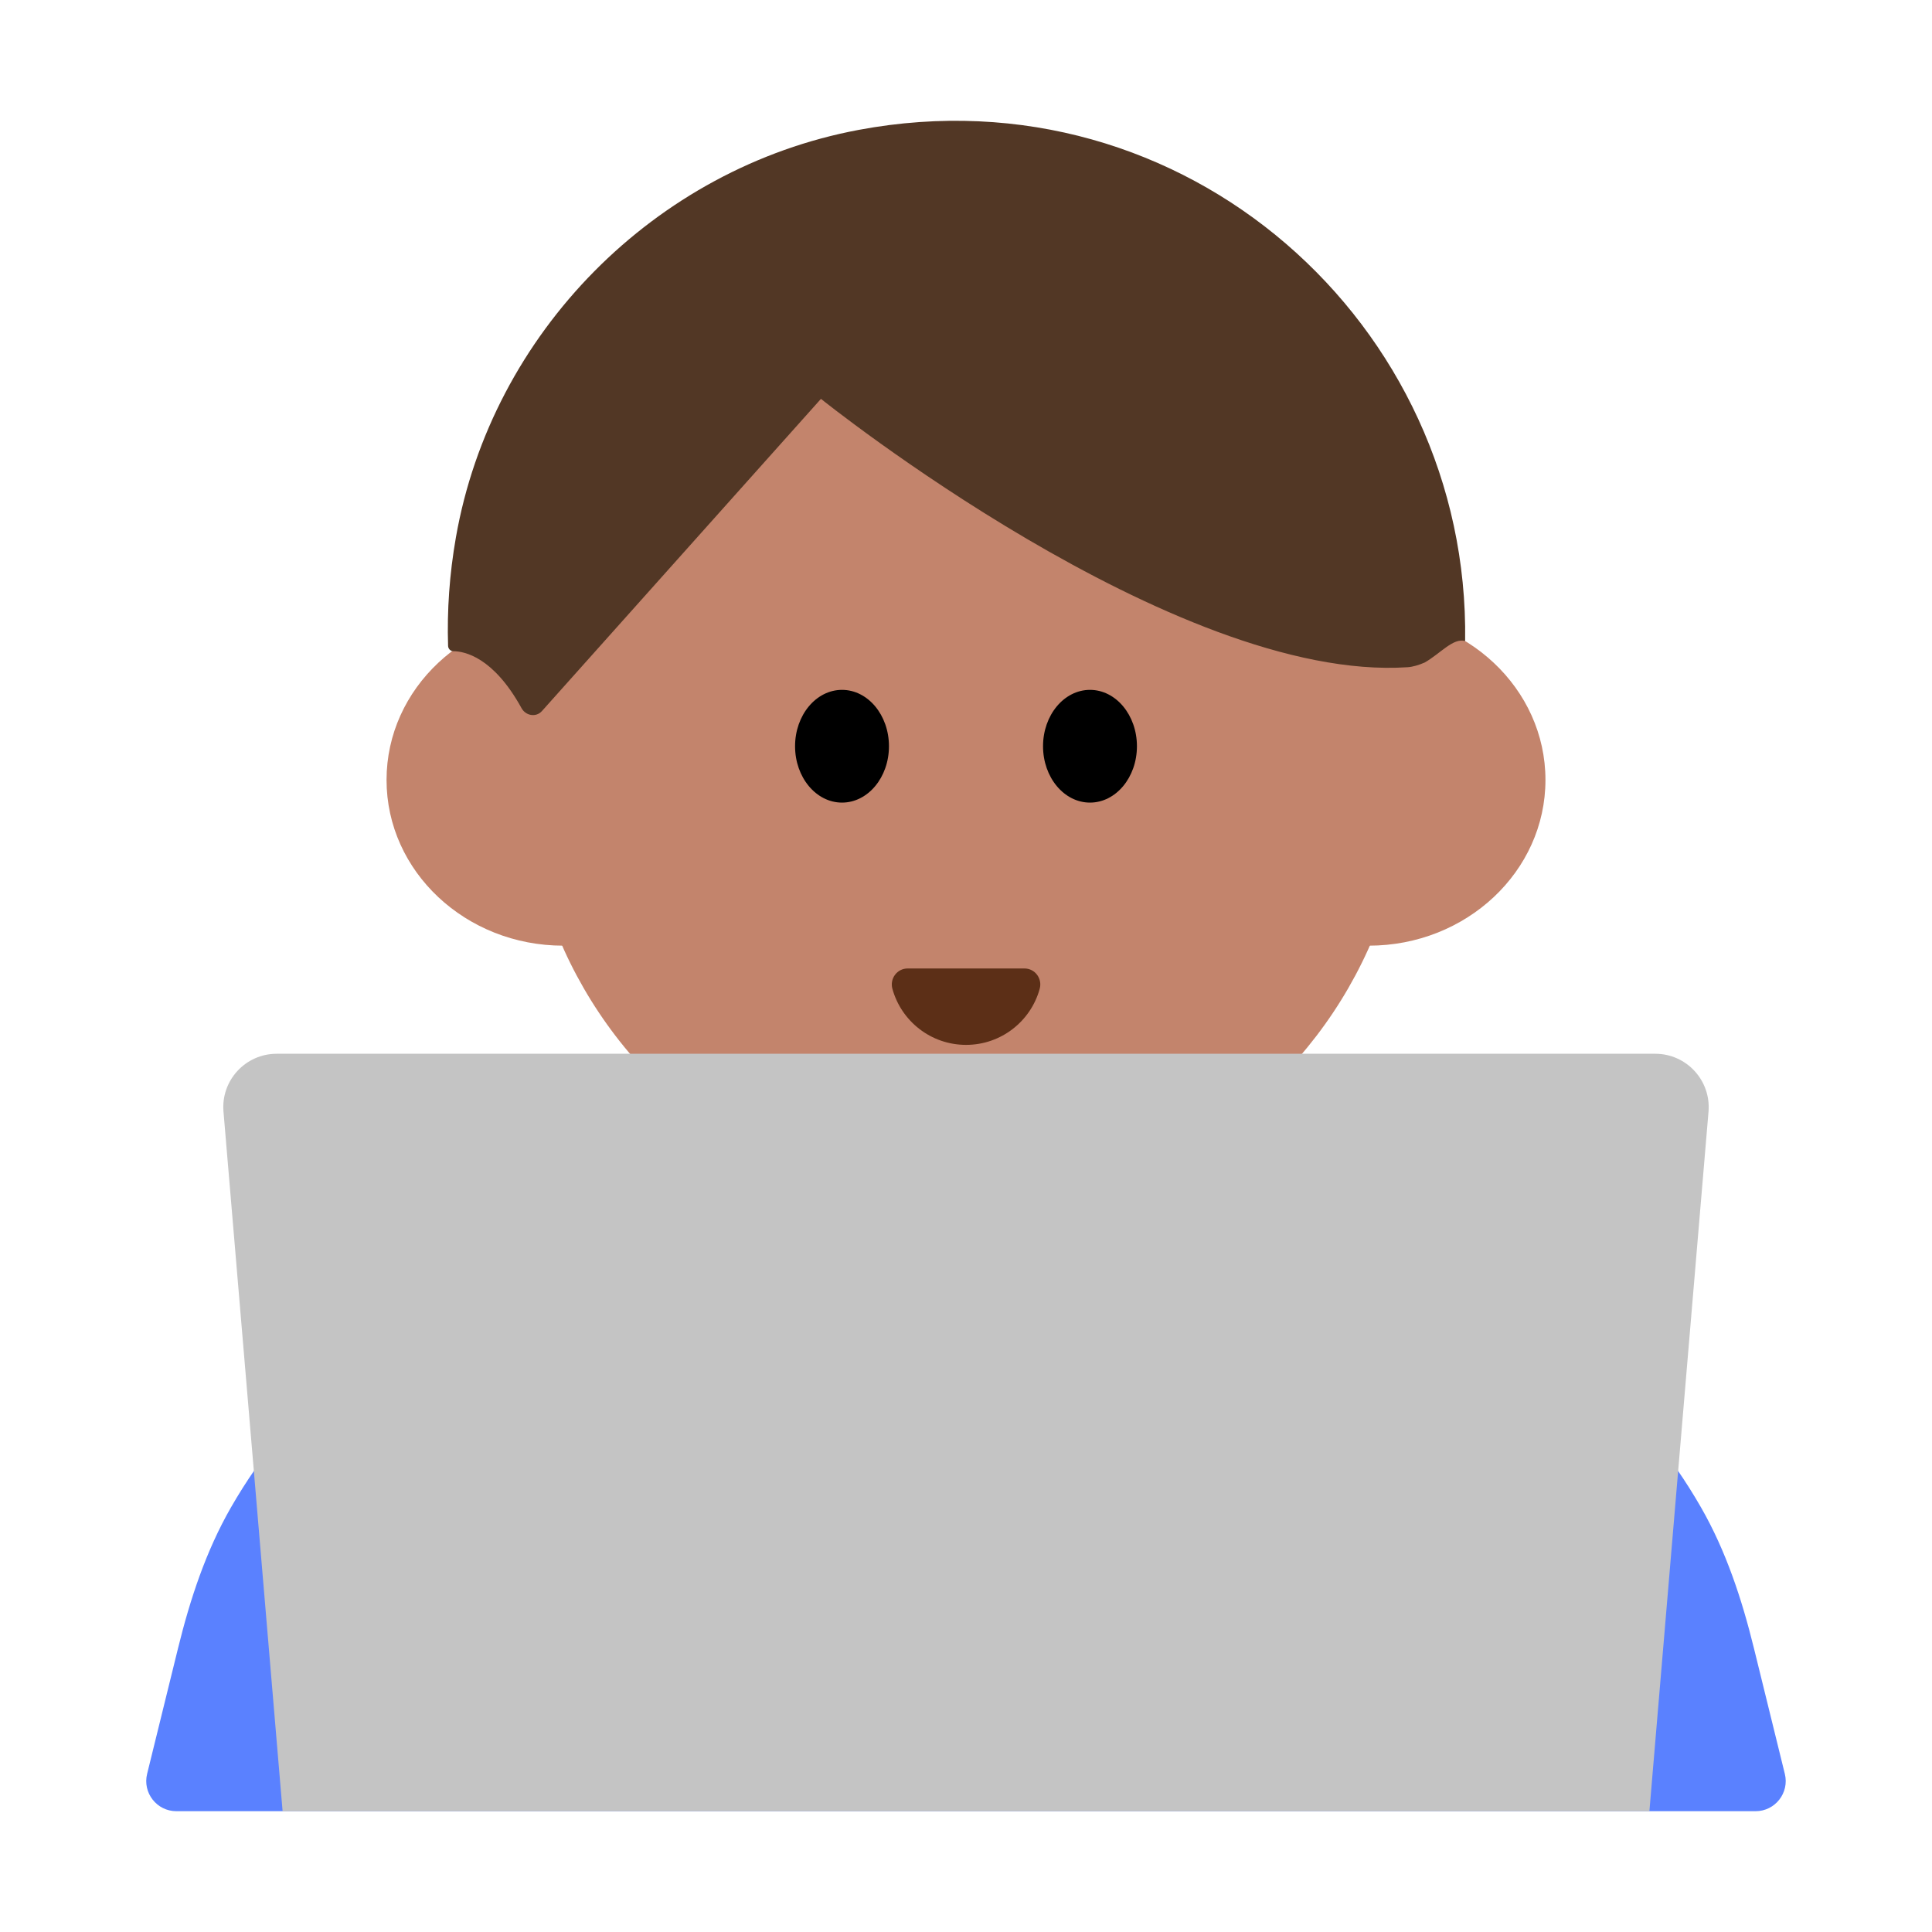 <?xml version="1.0" encoding="UTF-8"?><svg id="Layer_1" xmlns="http://www.w3.org/2000/svg" viewBox="0 0 40 40"><g><path d="M29.546,26.371l-5.008-1.903c-2.924-1.111-6.153-1.111-9.077,0l-5.008,1.903c-2.411,.916-4.406,2.636-5.671,4.838-.519,.904-.847,1.904-1.096,2.916l-.64,2.601c-.097,.393,.201,.773,.606,.773H36.347c.405,0,.703-.38,.606-.773l-.64-2.602c-.249-1.012-.577-2.012-1.096-2.916-1.264-2.203-3.26-3.922-5.67-4.838Z" style="fill:#5a81ff;"/><g><circle cx="20" cy="15.892" r="9.138" style="fill:#c3846c;"/><g><ellipse cx="11.661" cy="16.148" rx="3.658" ry="3.431" style="fill:#c3846c;"/><ellipse cx="28.339" cy="16.148" rx="3.658" ry="3.431" style="fill:#c3846c;"/></g><path d="M30.334,13.272c.096-6.553-5.796-11.849-12.555-10.583-4.221,.79-7.599,4.207-8.34,8.437-.134,.763-.185,1.514-.162,2.246,.002,.058,.048,.11,.107,.11,.234,.002,.831,.121,1.414,1.18,.088,.159,.302,.195,.423,.059l5.776-6.463s7.318,5.877,12.147,5.556c.106-.007,.229-.044,.35-.096,.322-.181,.592-.518,.84-.446Z" style="fill:#523725;"/><g><ellipse cx="17.433" cy="15.45" rx=".972" ry="1.167"/><ellipse cx="22.567" cy="15.45" rx=".972" ry="1.167"/></g><path d="M21.21,20.051c.219,0,.374,.21,.316,.421-.184,.67-.797,1.161-1.525,1.161s-1.341-.492-1.525-1.161c-.058-.211,.097-.421,.316-.421h2.419Z" style="fill:#5c2f17;"/></g><path d="M17.809,23.628h4.382v4.159c0,1.209-.982,2.191-2.191,2.191h0c-1.209,0-2.191-.982-2.191-2.191v-4.159h0Z" style="fill:#ffcca8;"/><path d="M34.149,37.5H5.851l-1.224-14.484c-.055-.645,.454-1.199,1.102-1.199h28.542c.647,0,1.156,.554,1.102,1.199l-1.224,14.484Z" style="fill:#c4c4c4;"/></g><rect width="40" height="40" style="fill:none;"/></svg>